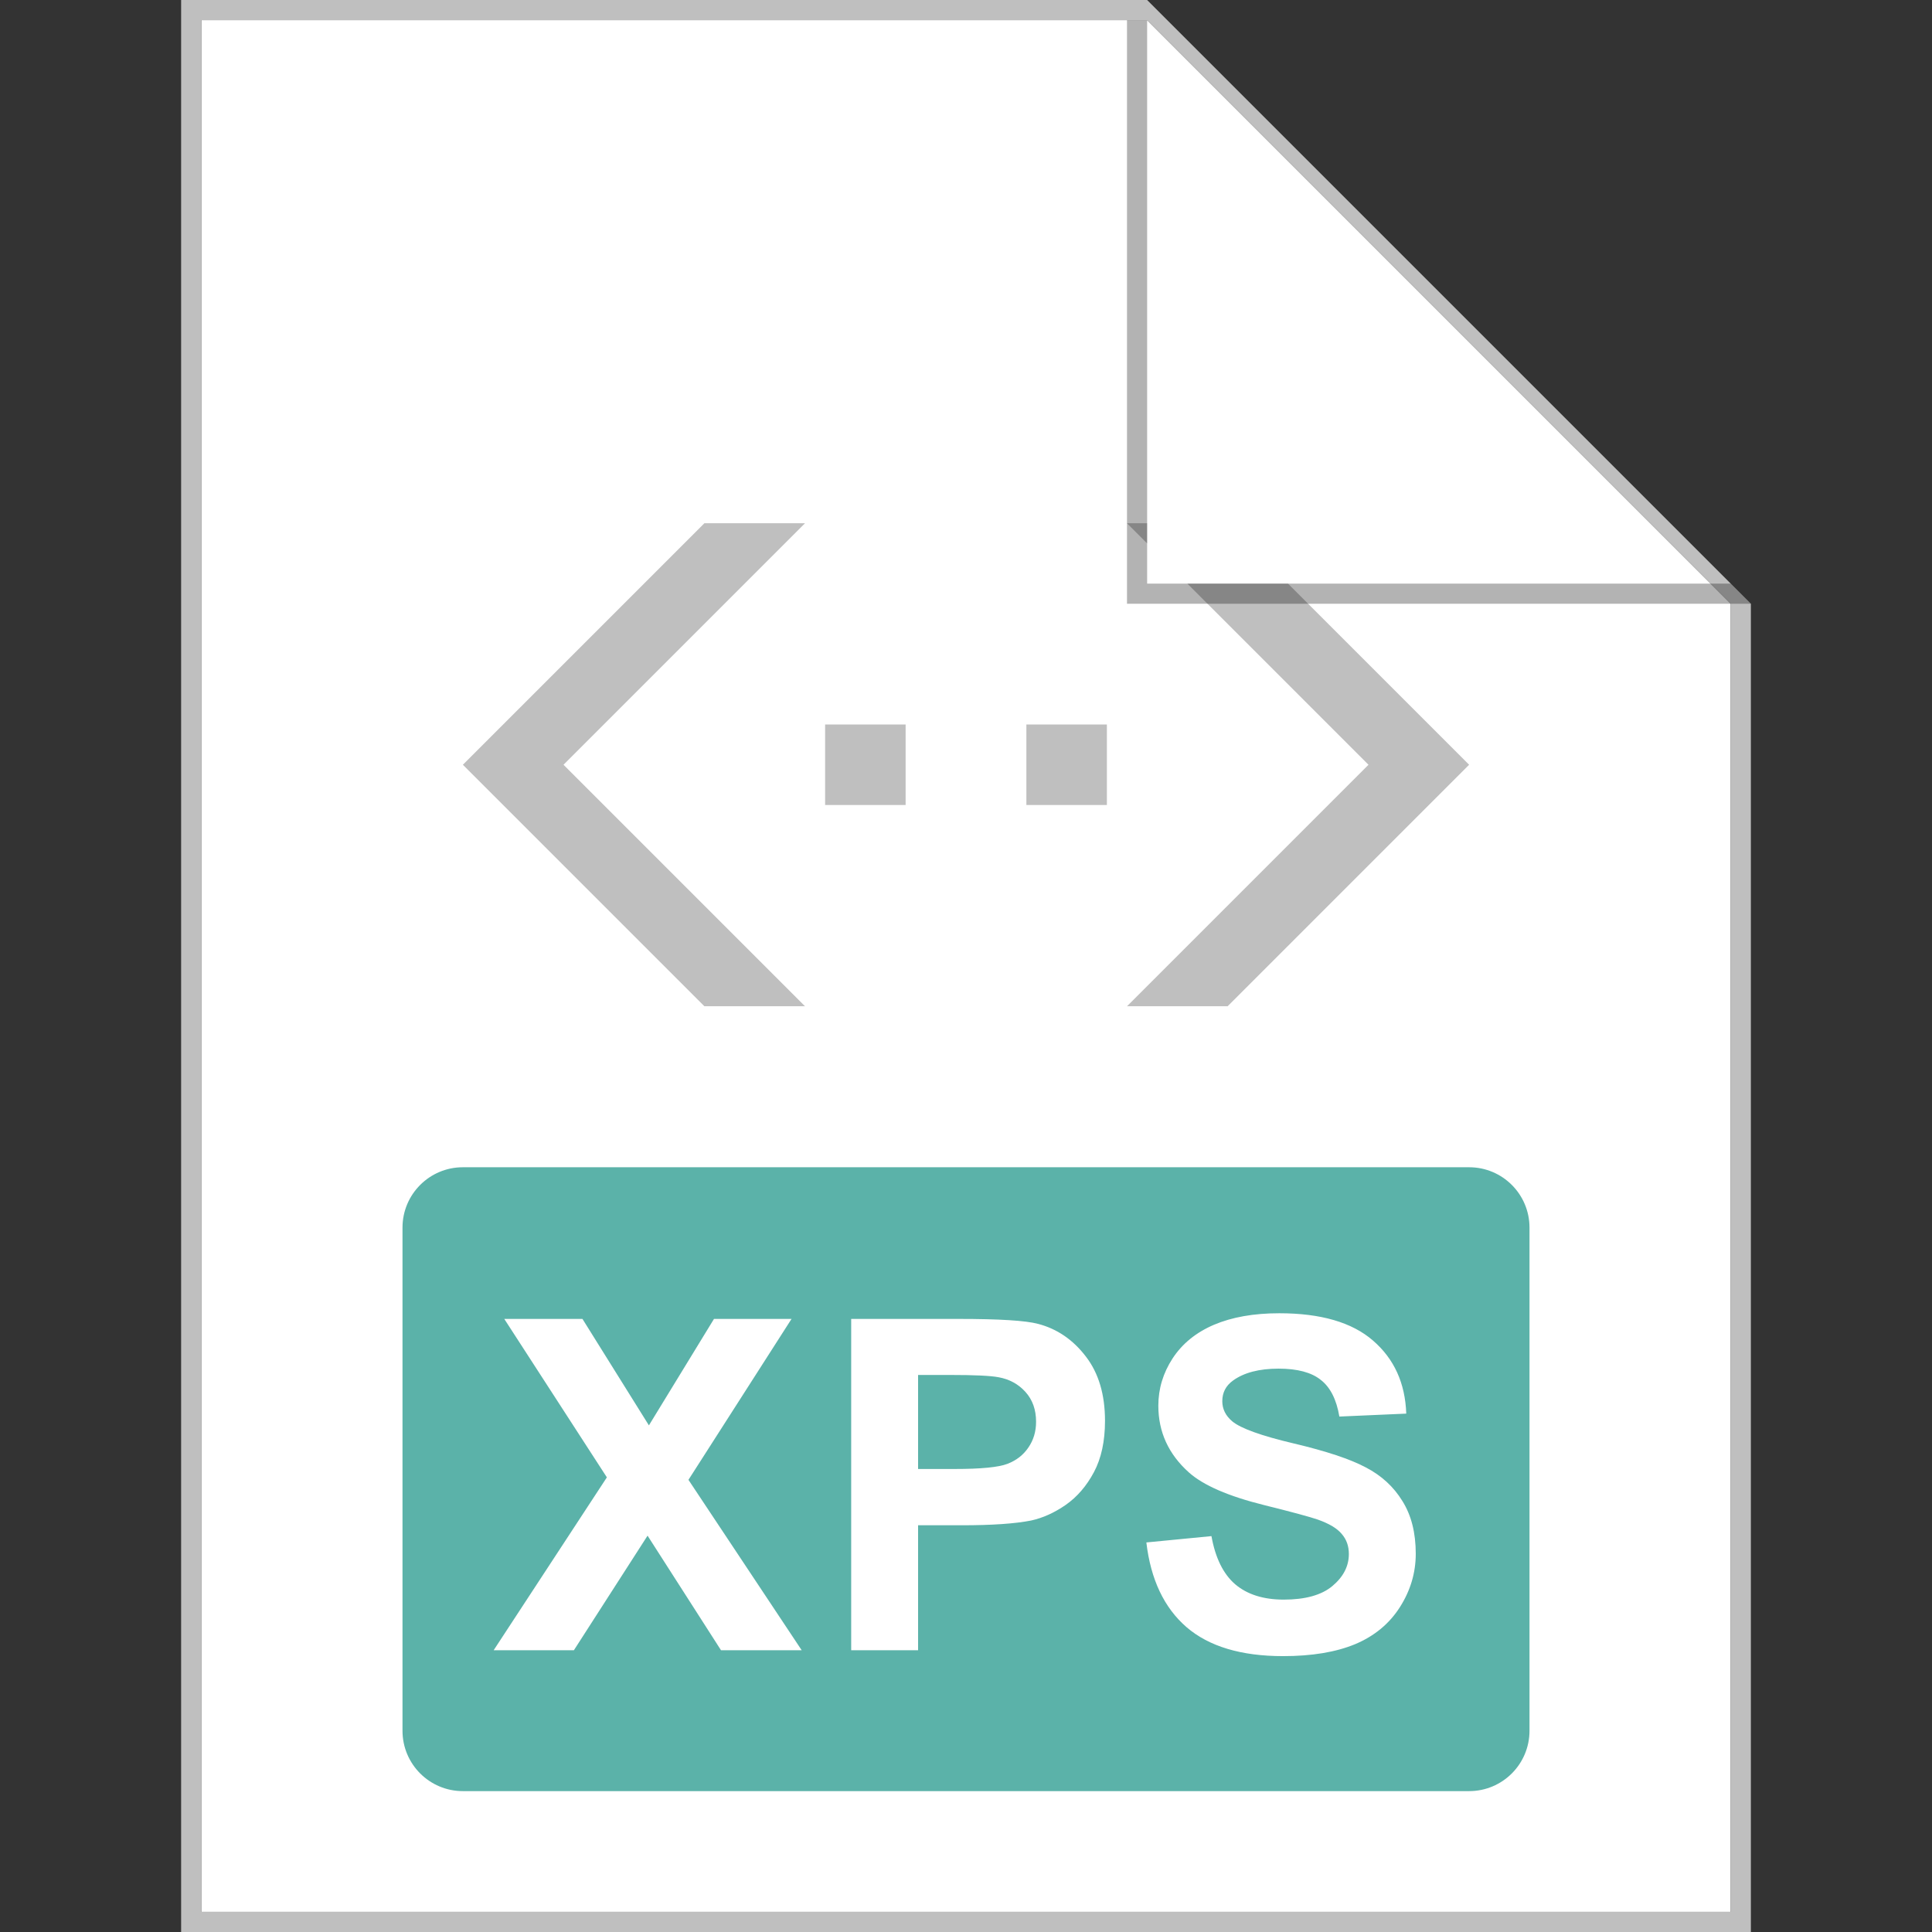 <svg width="96" height="96" viewBox="0 0 96 96" fill="none" xmlns="http://www.w3.org/2000/svg">
<rect x="0" y="0" width="96" height="96" fill="#333333" stroke="none"/>
<g clip-path="url(#clip0)">
<path d="M10 1H57L86 30V95H10V1Z" fill="white"/>
<path fill-rule="evenodd" clip-rule="evenodd" d="M10 95H86V30L57 1H10V95ZM57 0H9V96H87V30L57 0Z" fill="#BFBFBF"/>
<path d="M45.619 68.321V72.993H47.439C48.749 72.993 49.625 72.907 50.066 72.735C50.508 72.563 50.853 72.293 51.1 71.926C51.354 71.559 51.482 71.133 51.482 70.646C51.482 70.047 51.306 69.553 50.954 69.164C50.602 68.774 50.156 68.531 49.617 68.434C49.221 68.359 48.423 68.321 47.225 68.321H45.619Z" fill="#5BB2A9"/>
<path fill-rule="evenodd" clip-rule="evenodd" d="M23 58C21.343 58 20 59.343 20 61V86C20 87.657 21.343 89 23 89H73C74.657 89 76 87.657 76 86V61C76 59.343 74.657 58 73 58H23ZM60.196 76.329L56.962 76.643C57.179 78.485 57.845 79.889 58.961 80.855C60.076 81.813 61.675 82.292 63.756 82.292C65.186 82.292 66.38 82.094 67.338 81.697C68.297 81.293 69.038 80.679 69.562 79.855C70.086 79.031 70.348 78.148 70.348 77.205C70.348 76.164 70.127 75.292 69.686 74.588C69.251 73.877 68.645 73.319 67.866 72.915C67.095 72.503 65.901 72.106 64.284 71.724C62.666 71.342 61.648 70.975 61.229 70.624C60.9 70.347 60.735 70.013 60.735 69.624C60.735 69.197 60.911 68.857 61.263 68.602C61.809 68.205 62.566 68.007 63.531 68.007C64.467 68.007 65.167 68.194 65.631 68.568C66.103 68.935 66.41 69.542 66.552 70.388L69.876 70.242C69.824 68.729 69.274 67.52 68.226 66.614C67.185 65.708 65.631 65.255 63.565 65.255C62.3 65.255 61.218 65.446 60.319 65.828C59.428 66.21 58.743 66.768 58.264 67.501C57.792 68.228 57.557 69.01 57.557 69.849C57.557 71.151 58.062 72.256 59.073 73.162C59.791 73.805 61.042 74.348 62.824 74.79C64.209 75.134 65.096 75.374 65.485 75.509C66.054 75.711 66.451 75.951 66.676 76.228C66.908 76.497 67.024 76.826 67.024 77.216C67.024 77.822 66.751 78.354 66.204 78.811C65.665 79.26 64.86 79.484 63.79 79.484C62.779 79.484 61.974 79.23 61.375 78.721C60.784 78.212 60.391 77.414 60.196 76.329ZM24.529 82L30.155 73.409L25.057 65.536H28.942L32.244 70.826L35.478 65.536H39.331L34.209 73.532L39.836 82H35.827L32.177 76.306L28.516 82H24.529ZM42.295 82V65.536H47.63C49.651 65.536 50.969 65.618 51.583 65.783C52.526 66.03 53.316 66.569 53.952 67.4C54.589 68.224 54.907 69.291 54.907 70.601C54.907 71.612 54.723 72.462 54.357 73.15C53.99 73.839 53.522 74.382 52.953 74.779C52.391 75.168 51.819 75.426 51.234 75.554C50.441 75.711 49.292 75.79 47.787 75.79H45.619V82H42.295Z" fill="#5BB2A9"/>
<path d="M57 26H56L57 27V26Z" fill="#BFBFBF"/>
<path d="M59 29L68 38L56 50H61L73 38L64 29H59Z" fill="#BFBFBF"/>
<path d="M40 50H35L23 38L35 26H40L28 38L40 50Z" fill="#BFBFBF"/>
<path d="M41 36H45V40H41V36Z" fill="#BFBFBF"/>
<path d="M51 36H55V40H51V36Z" fill="#BFBFBF"/>
<path opacity="0.3" d="M56 30V1H57V29H86L87 30H56Z" fill="black"/>
</g>
<defs>
<clipPath id="clip0">
<rect width="96" height="96" fill="white"/>
</clipPath>
</defs>
</svg>
